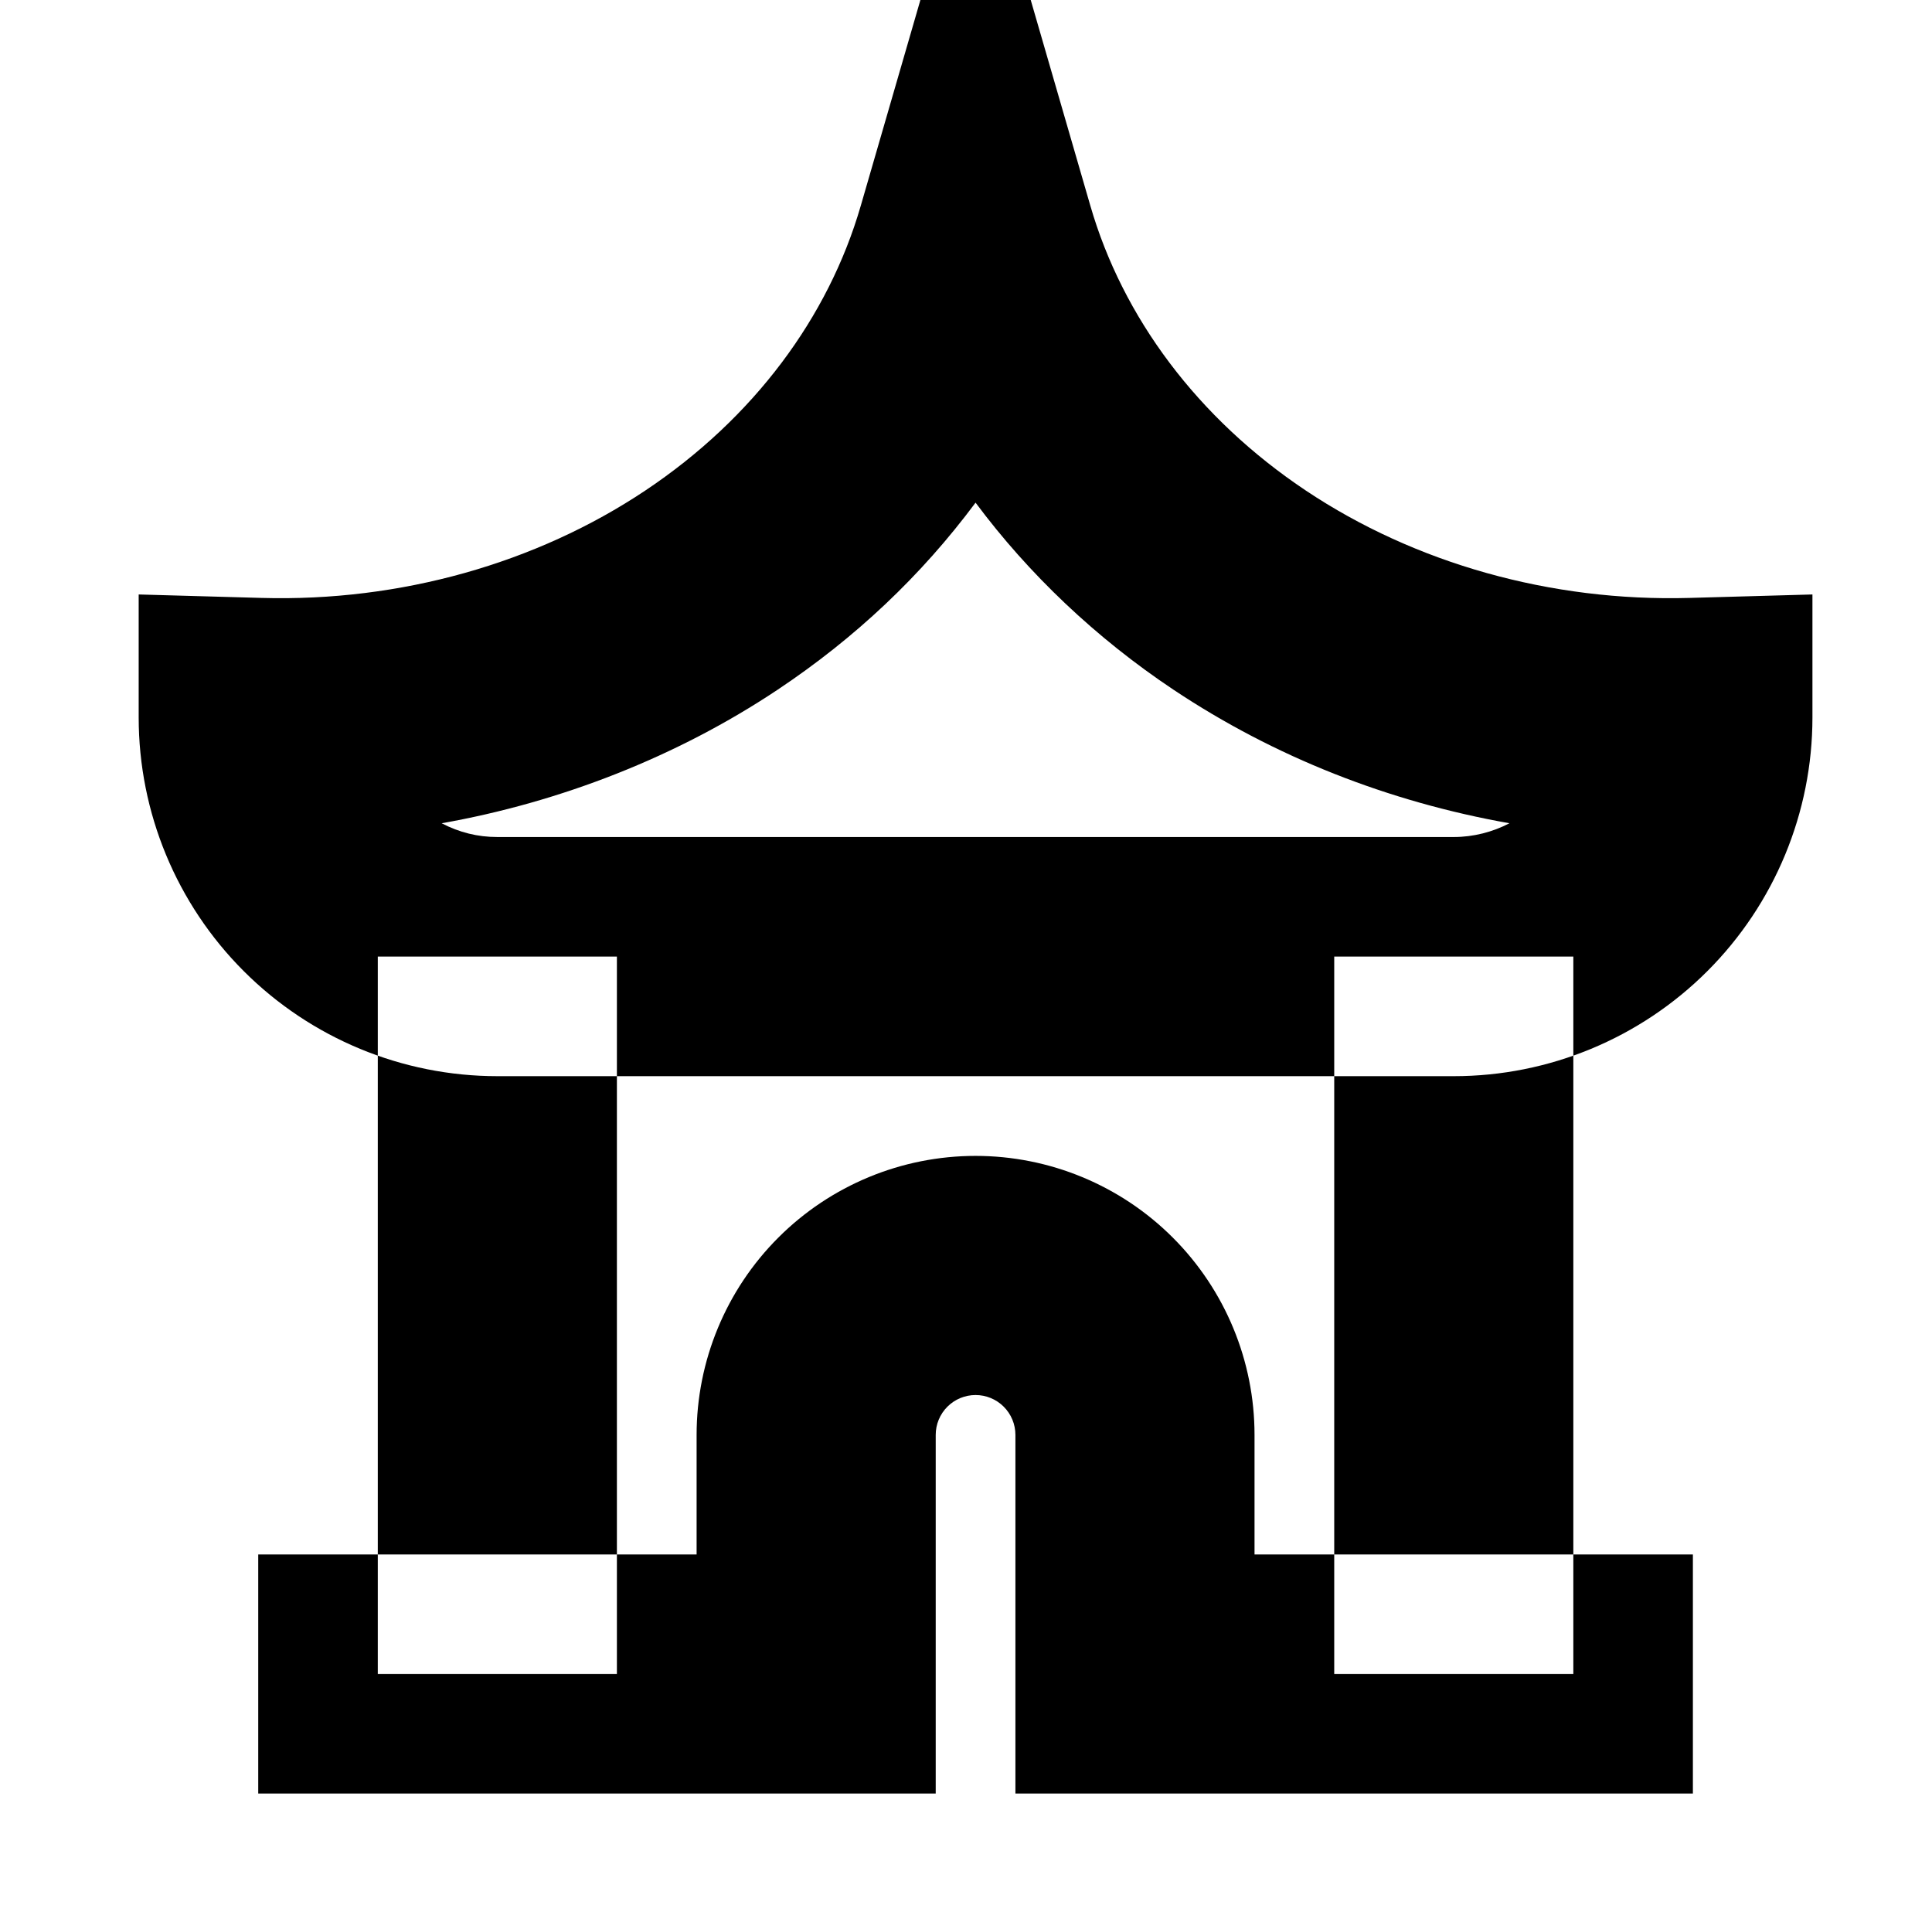 <?xml version="1.0" standalone="no"?>
<!DOCTYPE svg PUBLIC "-//W3C//DTD SVG 1.1//EN" "http://www.w3.org/Graphics/SVG/1.1/DTD/svg11.dtd" >
<svg xmlns="http://www.w3.org/2000/svg" xmlns:xlink="http://www.w3.org/1999/xlink" version="1.1" viewBox="-10 0 1010 1000">
  <g transform="matrix(1 0 0 -1 0 800)">
   <path fill="currentColor"
d="M125 -75v62.5h229.167v62.5c0 38.67 15.369 75.78 42.707 103.112c27.357 27.365 64.459 42.719 103.126 42.719c38.663 0 75.778 -15.363 103.115 -42.708c27.358 -27.352 42.718 -64.449 42.718 -103.123v-62.5h229.167v-62.5v-62.5h-291.667h-62.5
v62.5v125c0 5.525 -2.198 10.828 -6.097 14.726c-3.919 3.92 -9.196 6.105 -14.736 6.105c-5.536 0 -10.826 -2.194 -14.726 -6.095c-3.918 -3.917 -6.107 -9.207 -6.107 -14.736v-125v-62.5h-62.5h-291.667v62.5v0zM250 -75h62.5
v375h-62.5h-62.5v-375h62.5zM750 -75h62.5v375h-62.5h-62.5v-375h62.5zM250 362.5h500c10.255 0 20.341 2.613 29.105 7.191c-63.11 11.175 -122.896 34.645 -175.638 69.807c-40.512 27.009 -75.7 60.465 -103.469 97.772
c-28.535 -38.337 -62.895 -70.722 -103.472 -97.772c-52.702 -35.136 -113.731 -58.845 -175.636 -69.806c9.228 -4.819 18.842 -7.191 29.107 -7.191h0.001zM250 237.5c-49.727 0 -97.421 19.754 -132.584 54.921
c-35.157 35.154 -54.916 82.853 -54.916 132.579v64.282l64.257 -1.807c72.636 -2.043 143.597 18.136 200.433 56.027c56.863 37.908 95.93 90.757 112.781 148.896l60.029 207.102l60.029 -207.102
c16.852 -58.139 55.919 -110.988 112.778 -148.896c56.836 -37.892 127.797 -58.07 200.436 -56.027l64.257 1.807v-64.282c0 -49.727 -19.754 -97.421 -54.921 -132.584c-35.16 -35.159 -82.853 -54.916 -132.579 -54.916h-500v0z" />
  </g>

</svg>
